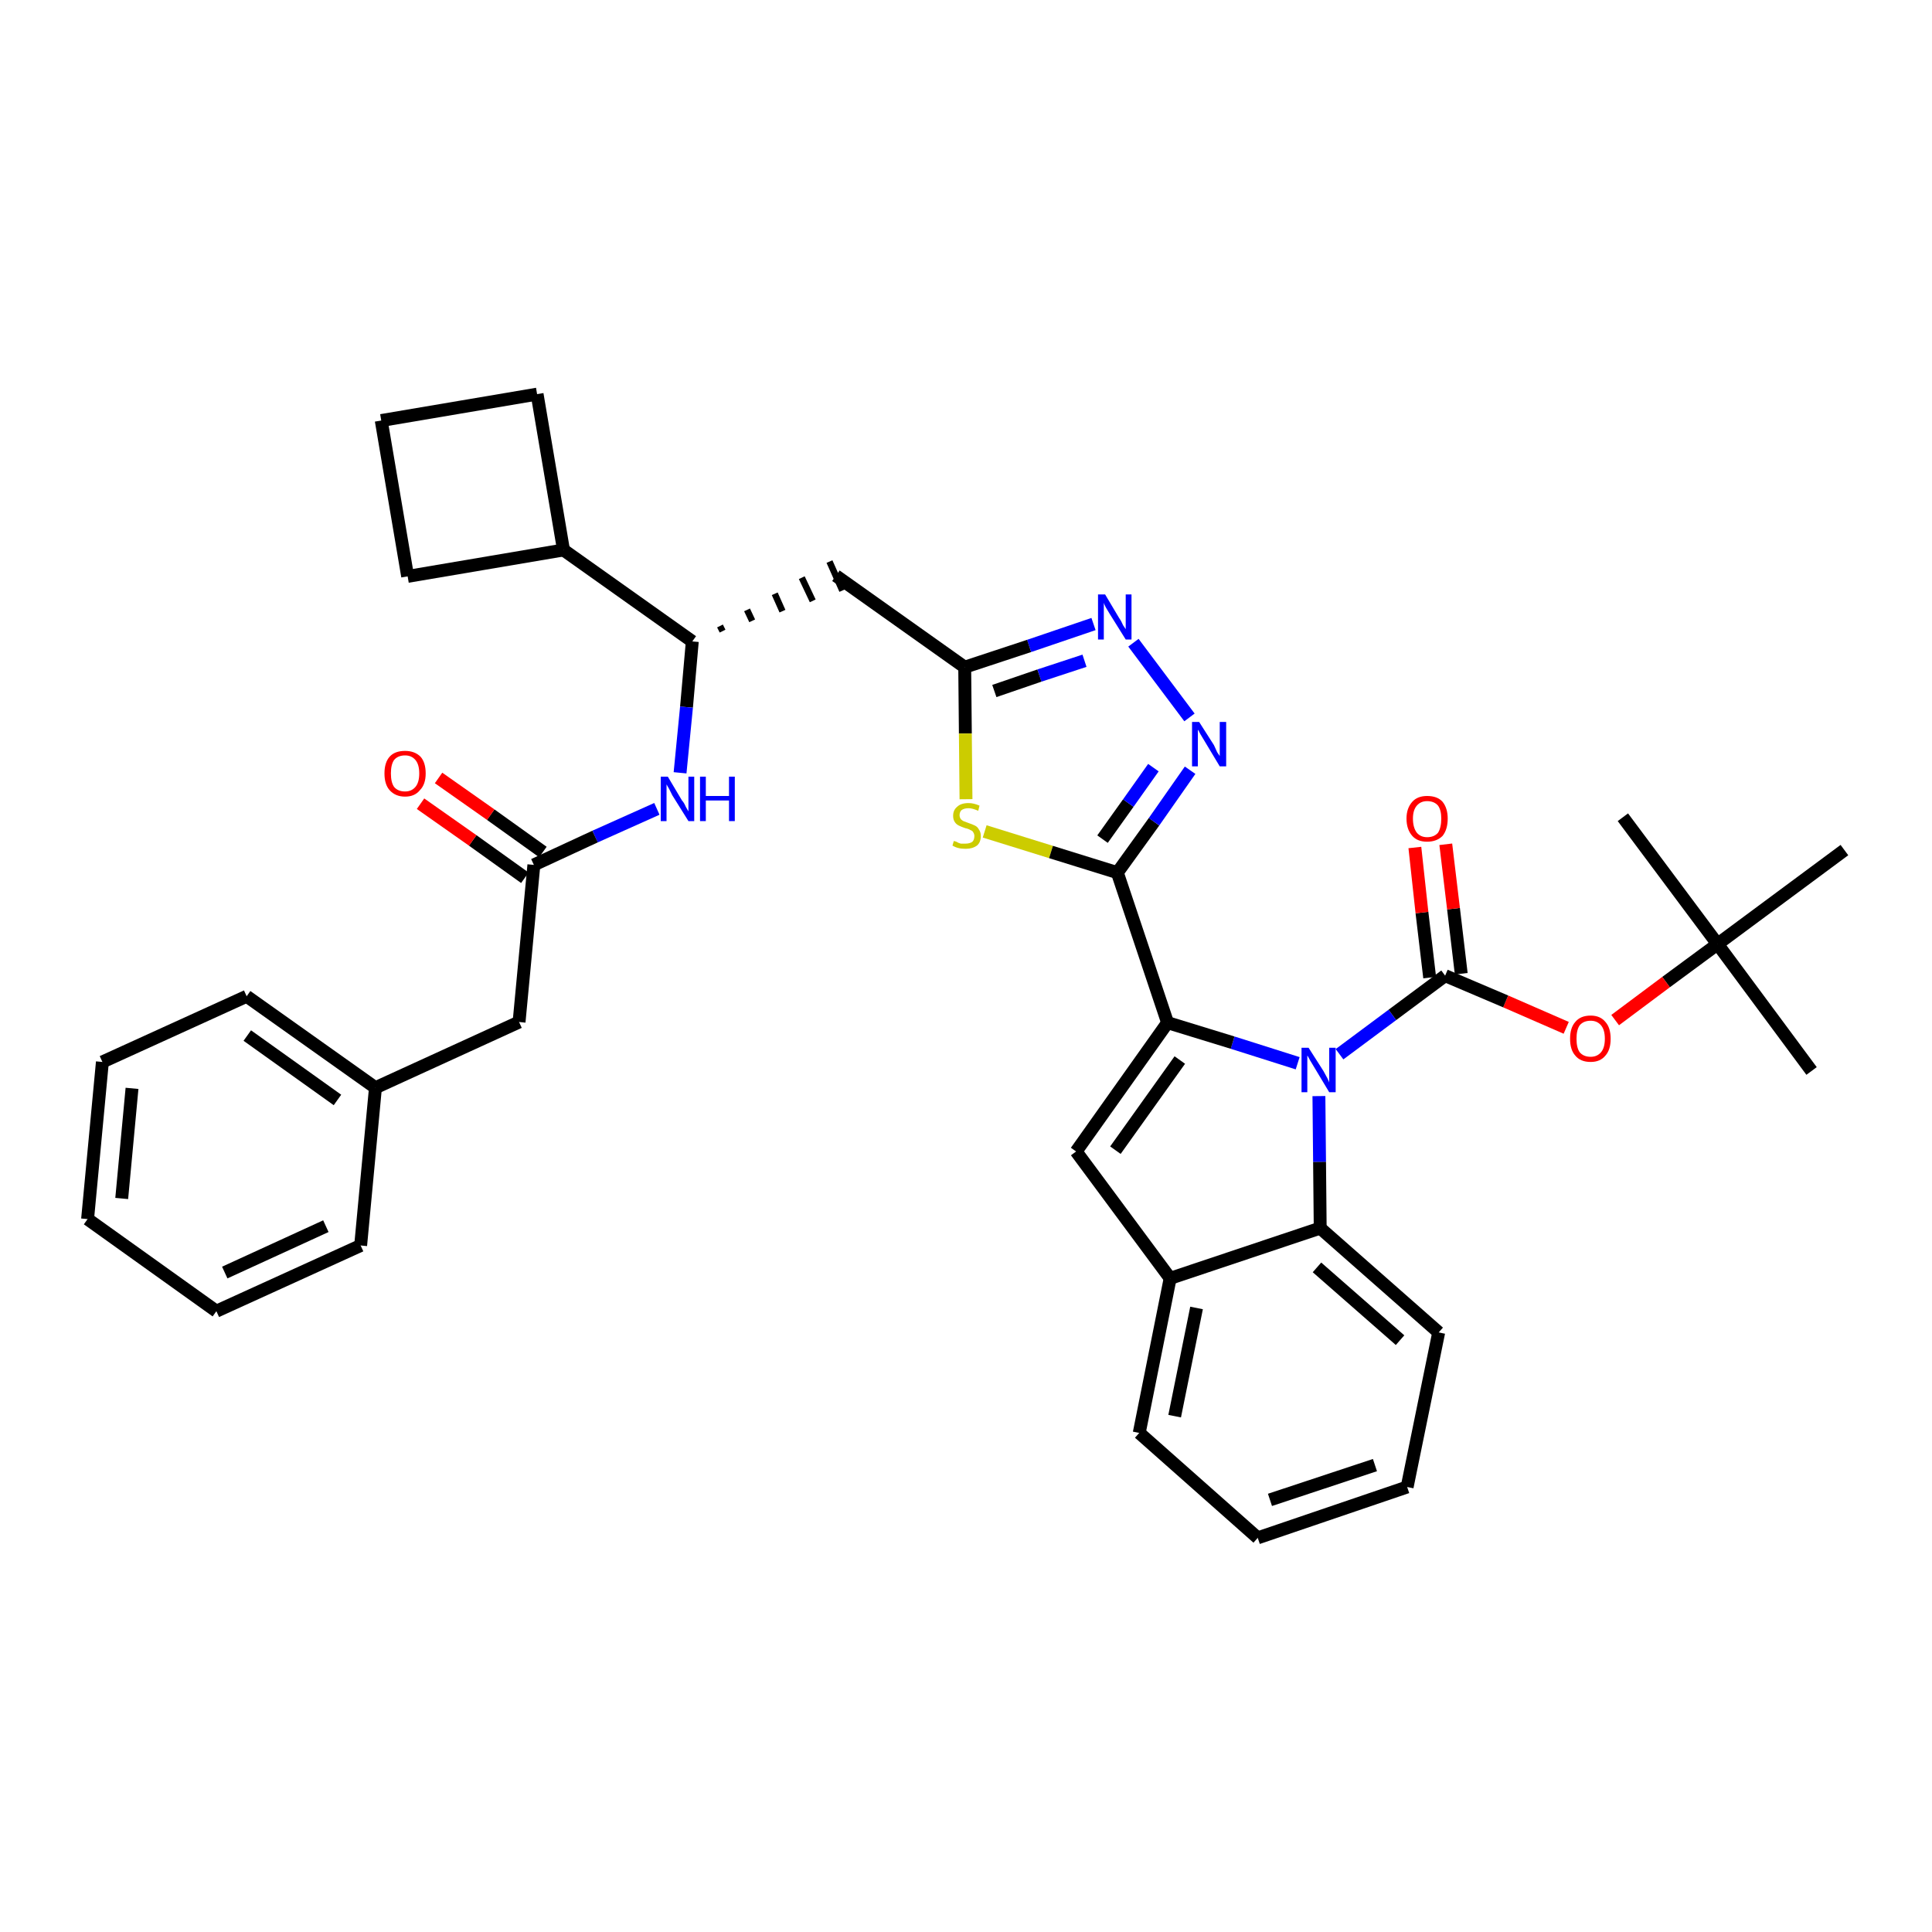 <?xml version='1.0' encoding='iso-8859-1'?>
<svg version='1.1' baseProfile='full'
              xmlns='http://www.w3.org/2000/svg'
                      xmlns:rdkit='http://www.rdkit.org/xml'
                      xmlns:xlink='http://www.w3.org/1999/xlink'
                  xml:space='preserve'
width='300px' height='300px' viewBox='0 0 300 300'>
<!-- END OF HEADER -->
<path class='bond-0 atom-0 atom-1' d='M 281.3,166.3 L 266.7,146.6' style='fill:none;fill-rule:evenodd;stroke:#000000;stroke-width:2.0px;stroke-linecap:butt;stroke-linejoin:miter;stroke-opacity:1' />
<path class='bond-1 atom-1 atom-2' d='M 266.7,146.6 L 252.0,126.9' style='fill:none;fill-rule:evenodd;stroke:#000000;stroke-width:2.0px;stroke-linecap:butt;stroke-linejoin:miter;stroke-opacity:1' />
<path class='bond-2 atom-1 atom-3' d='M 266.7,146.6 L 286.4,132.0' style='fill:none;fill-rule:evenodd;stroke:#000000;stroke-width:2.0px;stroke-linecap:butt;stroke-linejoin:miter;stroke-opacity:1' />
<path class='bond-3 atom-1 atom-4' d='M 266.7,146.6 L 258.7,152.5' style='fill:none;fill-rule:evenodd;stroke:#000000;stroke-width:2.0px;stroke-linecap:butt;stroke-linejoin:miter;stroke-opacity:1' />
<path class='bond-3 atom-1 atom-4' d='M 258.7,152.5 L 250.8,158.4' style='fill:none;fill-rule:evenodd;stroke:#FF0000;stroke-width:2.0px;stroke-linecap:butt;stroke-linejoin:miter;stroke-opacity:1' />
<path class='bond-4 atom-4 atom-5' d='M 243.2,159.6 L 233.8,155.5' style='fill:none;fill-rule:evenodd;stroke:#FF0000;stroke-width:2.0px;stroke-linecap:butt;stroke-linejoin:miter;stroke-opacity:1' />
<path class='bond-4 atom-4 atom-5' d='M 233.8,155.5 L 224.4,151.5' style='fill:none;fill-rule:evenodd;stroke:#000000;stroke-width:2.0px;stroke-linecap:butt;stroke-linejoin:miter;stroke-opacity:1' />
<path class='bond-5 atom-5 atom-6' d='M 226.9,151.2 L 225.7,141.1' style='fill:none;fill-rule:evenodd;stroke:#000000;stroke-width:2.0px;stroke-linecap:butt;stroke-linejoin:miter;stroke-opacity:1' />
<path class='bond-5 atom-5 atom-6' d='M 225.7,141.1 L 224.5,131.1' style='fill:none;fill-rule:evenodd;stroke:#FF0000;stroke-width:2.0px;stroke-linecap:butt;stroke-linejoin:miter;stroke-opacity:1' />
<path class='bond-5 atom-5 atom-6' d='M 222.0,151.8 L 220.8,141.7' style='fill:none;fill-rule:evenodd;stroke:#000000;stroke-width:2.0px;stroke-linecap:butt;stroke-linejoin:miter;stroke-opacity:1' />
<path class='bond-5 atom-5 atom-6' d='M 220.8,141.7 L 219.7,131.6' style='fill:none;fill-rule:evenodd;stroke:#FF0000;stroke-width:2.0px;stroke-linecap:butt;stroke-linejoin:miter;stroke-opacity:1' />
<path class='bond-6 atom-5 atom-7' d='M 224.4,151.5 L 216.2,157.6' style='fill:none;fill-rule:evenodd;stroke:#000000;stroke-width:2.0px;stroke-linecap:butt;stroke-linejoin:miter;stroke-opacity:1' />
<path class='bond-6 atom-5 atom-7' d='M 216.2,157.6 L 208.0,163.7' style='fill:none;fill-rule:evenodd;stroke:#0000FF;stroke-width:2.0px;stroke-linecap:butt;stroke-linejoin:miter;stroke-opacity:1' />
<path class='bond-7 atom-7 atom-8' d='M 201.5,165.1 L 191.4,161.9' style='fill:none;fill-rule:evenodd;stroke:#0000FF;stroke-width:2.0px;stroke-linecap:butt;stroke-linejoin:miter;stroke-opacity:1' />
<path class='bond-7 atom-7 atom-8' d='M 191.4,161.9 L 181.3,158.8' style='fill:none;fill-rule:evenodd;stroke:#000000;stroke-width:2.0px;stroke-linecap:butt;stroke-linejoin:miter;stroke-opacity:1' />
<path class='bond-36 atom-36 atom-7' d='M 205.0,190.7 L 204.9,180.4' style='fill:none;fill-rule:evenodd;stroke:#000000;stroke-width:2.0px;stroke-linecap:butt;stroke-linejoin:miter;stroke-opacity:1' />
<path class='bond-36 atom-36 atom-7' d='M 204.9,180.4 L 204.8,170.2' style='fill:none;fill-rule:evenodd;stroke:#0000FF;stroke-width:2.0px;stroke-linecap:butt;stroke-linejoin:miter;stroke-opacity:1' />
<path class='bond-8 atom-8 atom-9' d='M 181.3,158.8 L 173.5,135.5' style='fill:none;fill-rule:evenodd;stroke:#000000;stroke-width:2.0px;stroke-linecap:butt;stroke-linejoin:miter;stroke-opacity:1' />
<path class='bond-29 atom-8 atom-30' d='M 181.3,158.8 L 167.1,178.8' style='fill:none;fill-rule:evenodd;stroke:#000000;stroke-width:2.0px;stroke-linecap:butt;stroke-linejoin:miter;stroke-opacity:1' />
<path class='bond-29 atom-8 atom-30' d='M 183.2,164.6 L 173.2,178.6' style='fill:none;fill-rule:evenodd;stroke:#000000;stroke-width:2.0px;stroke-linecap:butt;stroke-linejoin:miter;stroke-opacity:1' />
<path class='bond-9 atom-9 atom-10' d='M 173.5,135.5 L 179.2,127.6' style='fill:none;fill-rule:evenodd;stroke:#000000;stroke-width:2.0px;stroke-linecap:butt;stroke-linejoin:miter;stroke-opacity:1' />
<path class='bond-9 atom-9 atom-10' d='M 179.2,127.6 L 184.8,119.6' style='fill:none;fill-rule:evenodd;stroke:#0000FF;stroke-width:2.0px;stroke-linecap:butt;stroke-linejoin:miter;stroke-opacity:1' />
<path class='bond-9 atom-9 atom-10' d='M 171.2,130.3 L 175.2,124.7' style='fill:none;fill-rule:evenodd;stroke:#000000;stroke-width:2.0px;stroke-linecap:butt;stroke-linejoin:miter;stroke-opacity:1' />
<path class='bond-9 atom-9 atom-10' d='M 175.2,124.7 L 179.1,119.2' style='fill:none;fill-rule:evenodd;stroke:#0000FF;stroke-width:2.0px;stroke-linecap:butt;stroke-linejoin:miter;stroke-opacity:1' />
<path class='bond-37 atom-29 atom-9' d='M 152.9,129.1 L 163.2,132.3' style='fill:none;fill-rule:evenodd;stroke:#CCCC00;stroke-width:2.0px;stroke-linecap:butt;stroke-linejoin:miter;stroke-opacity:1' />
<path class='bond-37 atom-29 atom-9' d='M 163.2,132.3 L 173.5,135.5' style='fill:none;fill-rule:evenodd;stroke:#000000;stroke-width:2.0px;stroke-linecap:butt;stroke-linejoin:miter;stroke-opacity:1' />
<path class='bond-10 atom-10 atom-11' d='M 184.7,111.4 L 176.0,99.8' style='fill:none;fill-rule:evenodd;stroke:#0000FF;stroke-width:2.0px;stroke-linecap:butt;stroke-linejoin:miter;stroke-opacity:1' />
<path class='bond-11 atom-11 atom-12' d='M 169.8,96.9 L 159.8,100.3' style='fill:none;fill-rule:evenodd;stroke:#0000FF;stroke-width:2.0px;stroke-linecap:butt;stroke-linejoin:miter;stroke-opacity:1' />
<path class='bond-11 atom-11 atom-12' d='M 159.8,100.3 L 149.8,103.6' style='fill:none;fill-rule:evenodd;stroke:#000000;stroke-width:2.0px;stroke-linecap:butt;stroke-linejoin:miter;stroke-opacity:1' />
<path class='bond-11 atom-11 atom-12' d='M 168.4,102.6 L 161.4,104.9' style='fill:none;fill-rule:evenodd;stroke:#0000FF;stroke-width:2.0px;stroke-linecap:butt;stroke-linejoin:miter;stroke-opacity:1' />
<path class='bond-11 atom-11 atom-12' d='M 161.4,104.9 L 154.4,107.3' style='fill:none;fill-rule:evenodd;stroke:#000000;stroke-width:2.0px;stroke-linecap:butt;stroke-linejoin:miter;stroke-opacity:1' />
<path class='bond-12 atom-12 atom-13' d='M 149.8,103.6 L 129.8,89.4' style='fill:none;fill-rule:evenodd;stroke:#000000;stroke-width:2.0px;stroke-linecap:butt;stroke-linejoin:miter;stroke-opacity:1' />
<path class='bond-28 atom-12 atom-29' d='M 149.8,103.6 L 149.9,113.9' style='fill:none;fill-rule:evenodd;stroke:#000000;stroke-width:2.0px;stroke-linecap:butt;stroke-linejoin:miter;stroke-opacity:1' />
<path class='bond-28 atom-12 atom-29' d='M 149.9,113.9 L 150.0,124.1' style='fill:none;fill-rule:evenodd;stroke:#CCCC00;stroke-width:2.0px;stroke-linecap:butt;stroke-linejoin:miter;stroke-opacity:1' />
<path class='bond-13 atom-14 atom-13' d='M 112.2,98.0 L 111.8,97.2' style='fill:none;fill-rule:evenodd;stroke:#000000;stroke-width:1.0px;stroke-linecap:butt;stroke-linejoin:miter;stroke-opacity:1' />
<path class='bond-13 atom-14 atom-13' d='M 116.8,96.4 L 116.0,94.7' style='fill:none;fill-rule:evenodd;stroke:#000000;stroke-width:1.0px;stroke-linecap:butt;stroke-linejoin:miter;stroke-opacity:1' />
<path class='bond-13 atom-14 atom-13' d='M 121.5,94.9 L 120.3,92.2' style='fill:none;fill-rule:evenodd;stroke:#000000;stroke-width:1.0px;stroke-linecap:butt;stroke-linejoin:miter;stroke-opacity:1' />
<path class='bond-13 atom-14 atom-13' d='M 126.2,93.3 L 124.5,89.7' style='fill:none;fill-rule:evenodd;stroke:#000000;stroke-width:1.0px;stroke-linecap:butt;stroke-linejoin:miter;stroke-opacity:1' />
<path class='bond-13 atom-14 atom-13' d='M 130.8,91.7 L 128.8,87.2' style='fill:none;fill-rule:evenodd;stroke:#000000;stroke-width:1.0px;stroke-linecap:butt;stroke-linejoin:miter;stroke-opacity:1' />
<path class='bond-14 atom-14 atom-15' d='M 107.5,99.6 L 106.6,109.8' style='fill:none;fill-rule:evenodd;stroke:#000000;stroke-width:2.0px;stroke-linecap:butt;stroke-linejoin:miter;stroke-opacity:1' />
<path class='bond-14 atom-14 atom-15' d='M 106.6,109.8 L 105.6,120.0' style='fill:none;fill-rule:evenodd;stroke:#0000FF;stroke-width:2.0px;stroke-linecap:butt;stroke-linejoin:miter;stroke-opacity:1' />
<path class='bond-24 atom-14 atom-25' d='M 107.5,99.6 L 87.5,85.4' style='fill:none;fill-rule:evenodd;stroke:#000000;stroke-width:2.0px;stroke-linecap:butt;stroke-linejoin:miter;stroke-opacity:1' />
<path class='bond-15 atom-15 atom-16' d='M 102.0,125.6 L 92.4,129.9' style='fill:none;fill-rule:evenodd;stroke:#0000FF;stroke-width:2.0px;stroke-linecap:butt;stroke-linejoin:miter;stroke-opacity:1' />
<path class='bond-15 atom-15 atom-16' d='M 92.4,129.9 L 82.9,134.3' style='fill:none;fill-rule:evenodd;stroke:#000000;stroke-width:2.0px;stroke-linecap:butt;stroke-linejoin:miter;stroke-opacity:1' />
<path class='bond-16 atom-16 atom-17' d='M 84.3,132.3 L 76.2,126.5' style='fill:none;fill-rule:evenodd;stroke:#000000;stroke-width:2.0px;stroke-linecap:butt;stroke-linejoin:miter;stroke-opacity:1' />
<path class='bond-16 atom-16 atom-17' d='M 76.2,126.5 L 68.1,120.8' style='fill:none;fill-rule:evenodd;stroke:#FF0000;stroke-width:2.0px;stroke-linecap:butt;stroke-linejoin:miter;stroke-opacity:1' />
<path class='bond-16 atom-16 atom-17' d='M 81.5,136.3 L 73.4,130.5' style='fill:none;fill-rule:evenodd;stroke:#000000;stroke-width:2.0px;stroke-linecap:butt;stroke-linejoin:miter;stroke-opacity:1' />
<path class='bond-16 atom-16 atom-17' d='M 73.4,130.5 L 65.3,124.8' style='fill:none;fill-rule:evenodd;stroke:#FF0000;stroke-width:2.0px;stroke-linecap:butt;stroke-linejoin:miter;stroke-opacity:1' />
<path class='bond-17 atom-16 atom-18' d='M 82.9,134.3 L 80.6,158.7' style='fill:none;fill-rule:evenodd;stroke:#000000;stroke-width:2.0px;stroke-linecap:butt;stroke-linejoin:miter;stroke-opacity:1' />
<path class='bond-18 atom-18 atom-19' d='M 80.6,158.7 L 58.3,168.9' style='fill:none;fill-rule:evenodd;stroke:#000000;stroke-width:2.0px;stroke-linecap:butt;stroke-linejoin:miter;stroke-opacity:1' />
<path class='bond-19 atom-19 atom-20' d='M 58.3,168.9 L 38.3,154.7' style='fill:none;fill-rule:evenodd;stroke:#000000;stroke-width:2.0px;stroke-linecap:butt;stroke-linejoin:miter;stroke-opacity:1' />
<path class='bond-19 atom-19 atom-20' d='M 52.4,170.8 L 38.4,160.8' style='fill:none;fill-rule:evenodd;stroke:#000000;stroke-width:2.0px;stroke-linecap:butt;stroke-linejoin:miter;stroke-opacity:1' />
<path class='bond-39 atom-24 atom-19' d='M 56.0,193.4 L 58.3,168.9' style='fill:none;fill-rule:evenodd;stroke:#000000;stroke-width:2.0px;stroke-linecap:butt;stroke-linejoin:miter;stroke-opacity:1' />
<path class='bond-20 atom-20 atom-21' d='M 38.3,154.7 L 15.9,164.9' style='fill:none;fill-rule:evenodd;stroke:#000000;stroke-width:2.0px;stroke-linecap:butt;stroke-linejoin:miter;stroke-opacity:1' />
<path class='bond-21 atom-21 atom-22' d='M 15.9,164.9 L 13.6,189.3' style='fill:none;fill-rule:evenodd;stroke:#000000;stroke-width:2.0px;stroke-linecap:butt;stroke-linejoin:miter;stroke-opacity:1' />
<path class='bond-21 atom-21 atom-22' d='M 20.5,169.0 L 18.9,186.1' style='fill:none;fill-rule:evenodd;stroke:#000000;stroke-width:2.0px;stroke-linecap:butt;stroke-linejoin:miter;stroke-opacity:1' />
<path class='bond-22 atom-22 atom-23' d='M 13.6,189.3 L 33.6,203.6' style='fill:none;fill-rule:evenodd;stroke:#000000;stroke-width:2.0px;stroke-linecap:butt;stroke-linejoin:miter;stroke-opacity:1' />
<path class='bond-23 atom-23 atom-24' d='M 33.6,203.6 L 56.0,193.4' style='fill:none;fill-rule:evenodd;stroke:#000000;stroke-width:2.0px;stroke-linecap:butt;stroke-linejoin:miter;stroke-opacity:1' />
<path class='bond-23 atom-23 atom-24' d='M 34.9,197.6 L 50.6,190.4' style='fill:none;fill-rule:evenodd;stroke:#000000;stroke-width:2.0px;stroke-linecap:butt;stroke-linejoin:miter;stroke-opacity:1' />
<path class='bond-25 atom-25 atom-26' d='M 87.5,85.4 L 83.4,61.2' style='fill:none;fill-rule:evenodd;stroke:#000000;stroke-width:2.0px;stroke-linecap:butt;stroke-linejoin:miter;stroke-opacity:1' />
<path class='bond-40 atom-28 atom-25' d='M 63.3,89.5 L 87.5,85.4' style='fill:none;fill-rule:evenodd;stroke:#000000;stroke-width:2.0px;stroke-linecap:butt;stroke-linejoin:miter;stroke-opacity:1' />
<path class='bond-26 atom-26 atom-27' d='M 83.4,61.2 L 59.2,65.3' style='fill:none;fill-rule:evenodd;stroke:#000000;stroke-width:2.0px;stroke-linecap:butt;stroke-linejoin:miter;stroke-opacity:1' />
<path class='bond-27 atom-27 atom-28' d='M 59.2,65.3 L 63.3,89.5' style='fill:none;fill-rule:evenodd;stroke:#000000;stroke-width:2.0px;stroke-linecap:butt;stroke-linejoin:miter;stroke-opacity:1' />
<path class='bond-30 atom-30 atom-31' d='M 167.1,178.8 L 181.7,198.5' style='fill:none;fill-rule:evenodd;stroke:#000000;stroke-width:2.0px;stroke-linecap:butt;stroke-linejoin:miter;stroke-opacity:1' />
<path class='bond-31 atom-31 atom-32' d='M 181.7,198.5 L 176.9,222.5' style='fill:none;fill-rule:evenodd;stroke:#000000;stroke-width:2.0px;stroke-linecap:butt;stroke-linejoin:miter;stroke-opacity:1' />
<path class='bond-31 atom-31 atom-32' d='M 185.8,203.1 L 182.4,219.9' style='fill:none;fill-rule:evenodd;stroke:#000000;stroke-width:2.0px;stroke-linecap:butt;stroke-linejoin:miter;stroke-opacity:1' />
<path class='bond-38 atom-36 atom-31' d='M 205.0,190.7 L 181.7,198.5' style='fill:none;fill-rule:evenodd;stroke:#000000;stroke-width:2.0px;stroke-linecap:butt;stroke-linejoin:miter;stroke-opacity:1' />
<path class='bond-32 atom-32 atom-33' d='M 176.9,222.5 L 195.3,238.8' style='fill:none;fill-rule:evenodd;stroke:#000000;stroke-width:2.0px;stroke-linecap:butt;stroke-linejoin:miter;stroke-opacity:1' />
<path class='bond-33 atom-33 atom-34' d='M 195.3,238.8 L 218.5,230.9' style='fill:none;fill-rule:evenodd;stroke:#000000;stroke-width:2.0px;stroke-linecap:butt;stroke-linejoin:miter;stroke-opacity:1' />
<path class='bond-33 atom-33 atom-34' d='M 197.2,232.9 L 213.5,227.5' style='fill:none;fill-rule:evenodd;stroke:#000000;stroke-width:2.0px;stroke-linecap:butt;stroke-linejoin:miter;stroke-opacity:1' />
<path class='bond-34 atom-34 atom-35' d='M 218.5,230.9 L 223.4,206.9' style='fill:none;fill-rule:evenodd;stroke:#000000;stroke-width:2.0px;stroke-linecap:butt;stroke-linejoin:miter;stroke-opacity:1' />
<path class='bond-35 atom-35 atom-36' d='M 223.4,206.9 L 205.0,190.7' style='fill:none;fill-rule:evenodd;stroke:#000000;stroke-width:2.0px;stroke-linecap:butt;stroke-linejoin:miter;stroke-opacity:1' />
<path class='bond-35 atom-35 atom-36' d='M 217.4,208.1 L 204.5,196.8' style='fill:none;fill-rule:evenodd;stroke:#000000;stroke-width:2.0px;stroke-linecap:butt;stroke-linejoin:miter;stroke-opacity:1' />
<path  class='atom-4' d='M 243.8 161.3
Q 243.8 159.6, 244.6 158.7
Q 245.4 157.7, 247.0 157.7
Q 248.5 157.7, 249.3 158.7
Q 250.1 159.6, 250.1 161.3
Q 250.1 163.0, 249.3 163.9
Q 248.5 164.9, 247.0 164.9
Q 245.4 164.9, 244.6 163.9
Q 243.8 163.0, 243.8 161.3
M 247.0 164.1
Q 248.0 164.1, 248.6 163.4
Q 249.2 162.7, 249.2 161.3
Q 249.2 159.9, 248.6 159.2
Q 248.0 158.5, 247.0 158.5
Q 245.9 158.5, 245.3 159.2
Q 244.8 159.9, 244.8 161.3
Q 244.8 162.7, 245.3 163.4
Q 245.9 164.1, 247.0 164.1
' fill='#FF0000'/>
<path  class='atom-6' d='M 218.4 127.1
Q 218.4 125.5, 219.3 124.5
Q 220.1 123.6, 221.6 123.6
Q 223.2 123.6, 224.0 124.5
Q 224.8 125.5, 224.8 127.1
Q 224.8 128.8, 224.0 129.8
Q 223.1 130.7, 221.6 130.7
Q 220.1 130.7, 219.3 129.8
Q 218.4 128.8, 218.4 127.1
M 221.6 130.0
Q 222.7 130.0, 223.3 129.3
Q 223.8 128.5, 223.8 127.1
Q 223.8 125.8, 223.3 125.1
Q 222.7 124.4, 221.6 124.4
Q 220.6 124.4, 220.0 125.1
Q 219.4 125.8, 219.4 127.1
Q 219.4 128.5, 220.0 129.3
Q 220.6 130.0, 221.6 130.0
' fill='#FF0000'/>
<path  class='atom-7' d='M 203.2 162.7
L 205.5 166.3
Q 205.7 166.7, 206.1 167.4
Q 206.4 168.0, 206.4 168.1
L 206.4 162.7
L 207.4 162.7
L 207.4 169.6
L 206.4 169.6
L 204.0 165.6
Q 203.7 165.1, 203.4 164.6
Q 203.1 164.0, 203.0 163.9
L 203.0 169.6
L 202.1 169.6
L 202.1 162.7
L 203.2 162.7
' fill='#0000FF'/>
<path  class='atom-10' d='M 186.2 112.1
L 188.5 115.7
Q 188.7 116.1, 189.0 116.8
Q 189.4 117.4, 189.4 117.4
L 189.4 112.1
L 190.4 112.1
L 190.4 119.0
L 189.4 119.0
L 187.0 115.0
Q 186.7 114.5, 186.4 114.0
Q 186.1 113.4, 186.0 113.3
L 186.0 119.0
L 185.1 119.0
L 185.1 112.1
L 186.2 112.1
' fill='#0000FF'/>
<path  class='atom-11' d='M 171.6 92.3
L 173.8 96.0
Q 174.1 96.4, 174.4 97.1
Q 174.8 97.7, 174.8 97.7
L 174.8 92.3
L 175.7 92.3
L 175.7 99.3
L 174.8 99.3
L 172.3 95.3
Q 172.0 94.8, 171.7 94.3
Q 171.4 93.7, 171.4 93.6
L 171.4 99.3
L 170.5 99.3
L 170.5 92.3
L 171.6 92.3
' fill='#0000FF'/>
<path  class='atom-15' d='M 103.7 120.6
L 105.9 124.3
Q 106.2 124.6, 106.5 125.3
Q 106.9 126.0, 106.9 126.0
L 106.9 120.6
L 107.8 120.6
L 107.8 127.5
L 106.9 127.5
L 104.4 123.5
Q 104.2 123.1, 103.9 122.5
Q 103.6 122.0, 103.5 121.8
L 103.5 127.5
L 102.6 127.5
L 102.6 120.6
L 103.7 120.6
' fill='#0000FF'/>
<path  class='atom-15' d='M 108.7 120.6
L 109.6 120.6
L 109.6 123.6
L 113.2 123.6
L 113.2 120.6
L 114.1 120.6
L 114.1 127.5
L 113.2 127.5
L 113.2 124.3
L 109.6 124.3
L 109.6 127.5
L 108.7 127.5
L 108.7 120.6
' fill='#0000FF'/>
<path  class='atom-17' d='M 59.7 120.1
Q 59.7 118.4, 60.5 117.5
Q 61.3 116.6, 62.9 116.6
Q 64.4 116.6, 65.3 117.5
Q 66.1 118.4, 66.1 120.1
Q 66.1 121.8, 65.2 122.7
Q 64.4 123.7, 62.9 123.7
Q 61.4 123.7, 60.5 122.7
Q 59.7 121.8, 59.7 120.1
M 62.9 122.9
Q 63.9 122.9, 64.5 122.2
Q 65.1 121.5, 65.1 120.1
Q 65.1 118.7, 64.5 118.0
Q 63.9 117.3, 62.9 117.3
Q 61.8 117.3, 61.2 118.0
Q 60.7 118.7, 60.7 120.1
Q 60.7 121.5, 61.2 122.2
Q 61.8 122.9, 62.9 122.9
' fill='#FF0000'/>
<path  class='atom-29' d='M 148.1 130.6
Q 148.2 130.6, 148.5 130.7
Q 148.8 130.9, 149.2 131.0
Q 149.6 131.0, 149.9 131.0
Q 150.6 131.0, 151.0 130.7
Q 151.3 130.4, 151.3 129.8
Q 151.3 129.5, 151.1 129.2
Q 151.0 129.0, 150.7 128.9
Q 150.4 128.7, 149.9 128.6
Q 149.3 128.4, 148.9 128.2
Q 148.5 128.0, 148.3 127.7
Q 148.0 127.3, 148.0 126.7
Q 148.0 125.8, 148.6 125.3
Q 149.2 124.7, 150.4 124.7
Q 151.2 124.7, 152.1 125.1
L 151.9 125.9
Q 151.0 125.5, 150.4 125.5
Q 149.7 125.5, 149.3 125.8
Q 149.0 126.1, 149.0 126.6
Q 149.0 126.9, 149.2 127.2
Q 149.4 127.4, 149.6 127.5
Q 149.9 127.6, 150.4 127.8
Q 151.0 128.0, 151.4 128.2
Q 151.8 128.4, 152.0 128.8
Q 152.3 129.2, 152.3 129.8
Q 152.3 130.8, 151.7 131.3
Q 151.0 131.8, 150.0 131.8
Q 149.3 131.8, 148.9 131.7
Q 148.4 131.6, 147.9 131.3
L 148.1 130.6
' fill='#CCCC00'/>
</svg>
